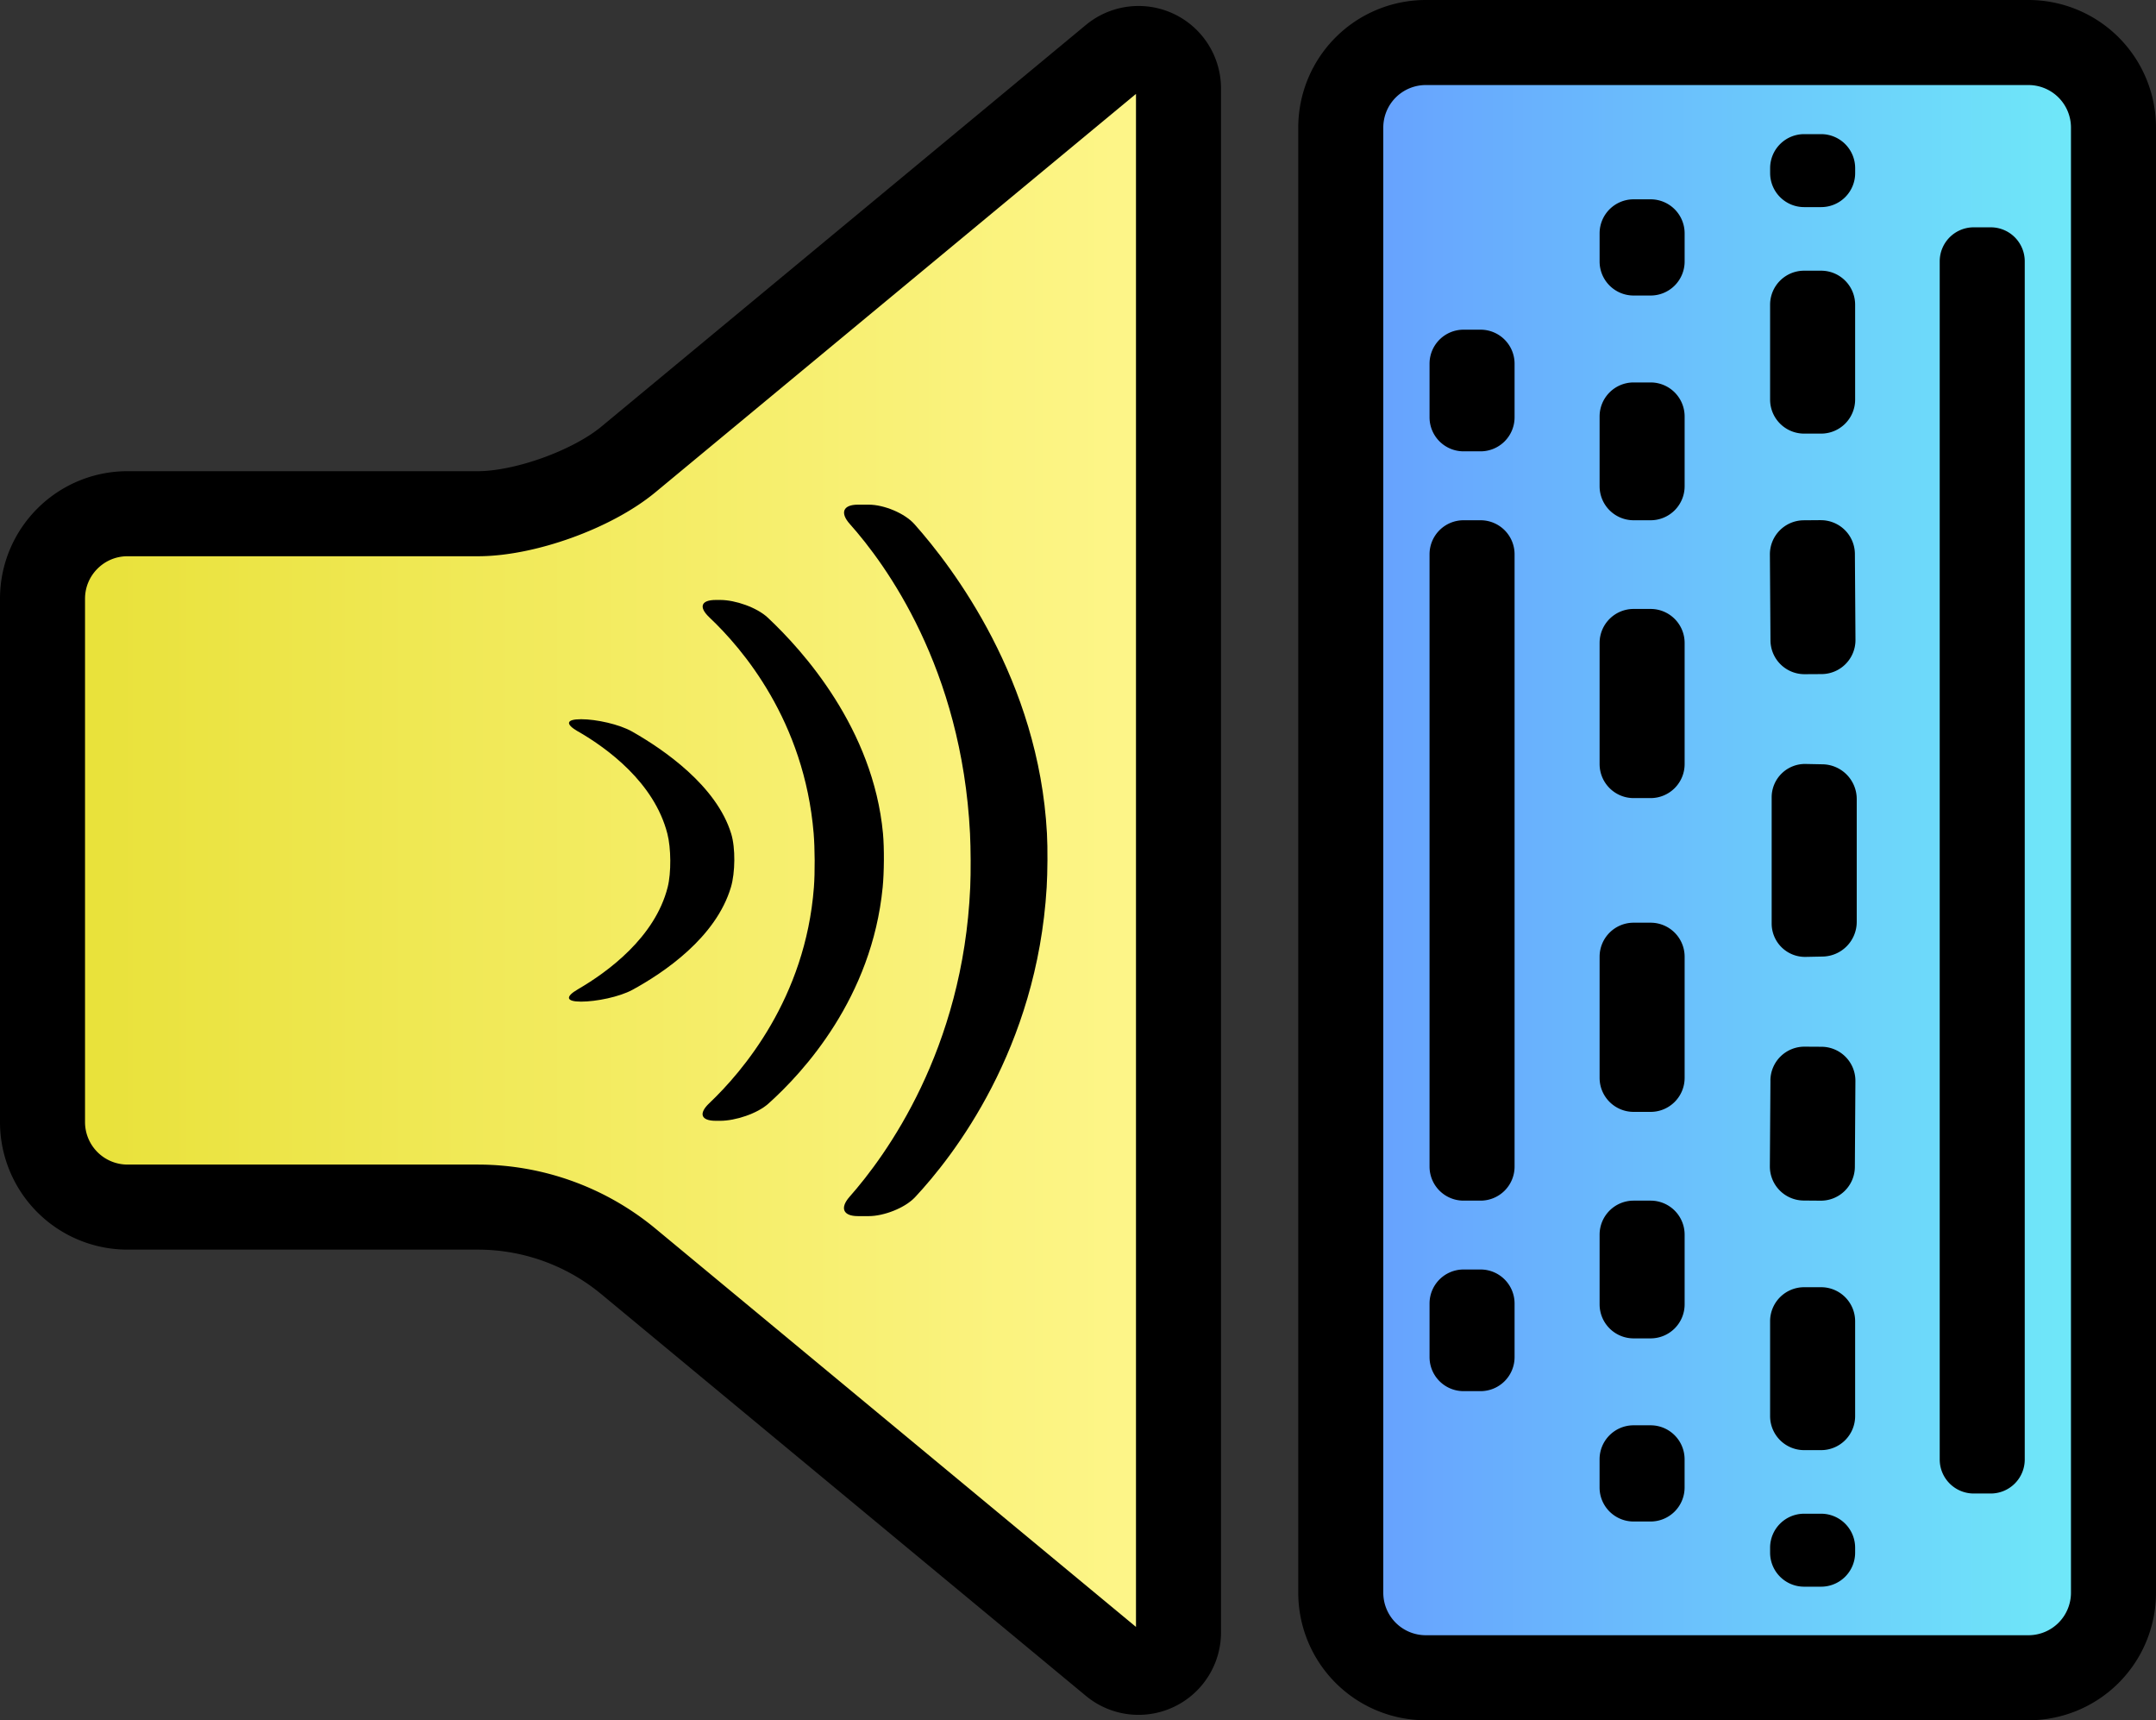 <?xml version="1.0" encoding="UTF-8" standalone="no"?>
<!-- Created with Inkscape (http://www.inkscape.org/) -->

<svg
   width="63.39mm"
   height="50.568mm"
   viewBox="0 0 63.39 50.568"
   version="1.1"
   id="svg5"
   inkscape:version="1.2 (dc2aedaf03, 2022-05-15)"
   sodipodi:docname="logo.svg"
   inkscape:export-filename="logo.png"
   inkscape:export-xdpi="96"
   inkscape:export-ydpi="96"
   xmlns:inkscape="http://www.inkscape.org/namespaces/inkscape"
   xmlns:sodipodi="http://sodipodi.sourceforge.net/DTD/sodipodi-0.dtd"
   xmlns:xlink="http://www.w3.org/1999/xlink"
   xmlns="http://www.w3.org/2000/svg"
   xmlns:svg="http://www.w3.org/2000/svg"
   xmlns:rdf="http://www.w3.org/1999/02/22-rdf-syntax-ns#"
   xmlns:cc="http://creativecommons.org/ns#"
   xmlns:dc="http://purl.org/dc/elements/1.1/">
  <rect x="0" y="0" width="63.39" height="50.568" fill="#333333" stroke="none"/>
  <title
     id="title36804">epicki soundbard V3 logo</title>
  <sodipodi:namedview
     id="namedview7"
     pagecolor="#ffffff"
     bordercolor="#000000"
     borderopacity="0.25"
     inkscape:showpageshadow="2"
     inkscape:pageopacity="0.0"
     inkscape:pagecheckerboard="0"
     inkscape:deskcolor="#d1d1d1"
     inkscape:document-units="mm"
     showgrid="false"
     showguides="true"
     inkscape:zoom="1.4503086"
     inkscape:cx="110.6661"
     inkscape:cy="77.569696"
     inkscape:window-width="1920"
     inkscape:window-height="1001"
     inkscape:window-x="-9"
     inkscape:window-y="41"
     inkscape:window-maximized="1"
     inkscape:current-layer="layer1">
    <sodipodi:guide
       position="-7.85,35.467"
       orientation="-1,0"
       id="guide392"
       inkscape:locked="false"
       inkscape:label=""
       inkscape:color="rgb(0,134,229)" />
    <sodipodi:guide
       position="9.65,35.467"
       orientation="-1,0"
       id="guide396"
       inkscape:label=""
       inkscape:locked="false"
       inkscape:color="rgb(0,134,229)" />
    <sodipodi:guide
       position="34.65,35.467"
       orientation="-1,0"
       id="guide464"
       inkscape:label=""
       inkscape:locked="false"
       inkscape:color="rgb(0,134,229)" />
    <sodipodi:guide
       position="34.65,51.914"
       orientation="1,0"
       id="guide466"
       inkscape:locked="false" />
    <sodipodi:guide
       position="-10.35,0.085"
       orientation="0,1"
       id="guide468"
       inkscape:locked="false"
       inkscape:label=""
       inkscape:color="rgb(0,134,229)" />
    <sodipodi:guide
       position="-10.35,50.468"
       orientation="0,1"
       id="guide470"
       inkscape:label=""
       inkscape:locked="false"
       inkscape:color="rgb(0,134,229)" />
    <sodipodi:guide
       position="54.59,28.082"
       orientation="-1,0"
       id="guide5768"
       inkscape:locked="false" />
    <sodipodi:guide
       position="45.781,49.318"
       orientation="-1,0"
       id="guide5857"
       inkscape:label=""
       inkscape:locked="false"
       inkscape:color="rgb(0,134,229)" />
    <sodipodi:guide
       position="68.281,49.318"
       orientation="-1,0"
       id="guide5859"
       inkscape:label=""
       inkscape:locked="false"
       inkscape:color="rgb(0,134,229)" />
    <sodipodi:guide
       position="-10.35,15.276"
       orientation="0,1"
       id="guide5867"
       inkscape:label=""
       inkscape:locked="false"
       inkscape:color="rgb(0,134,229)" />
    <sodipodi:guide
       position="-10.35,35.276"
       orientation="0,1"
       id="guide5869"
       inkscape:label=""
       inkscape:locked="false"
       inkscape:color="rgb(0,134,229)" />
  </sodipodi:namedview>
  <defs
     id="defs2">
    <linearGradient
       inkscape:collect="always"
       id="linearGradient19543">
      <stop
         style="stop-color:#669aff;stop-opacity:1;"
         offset="0"
         id="stop19541" />
      <stop
         style="stop-color:#70f0f8;stop-opacity:1;"
         offset="1"
         id="stop19539" />
    </linearGradient>
    <linearGradient
       inkscape:collect="always"
       id="linearGradient8227">
      <stop
         style="stop-color:#e7e034;stop-opacity:1;"
         offset="0"
         id="stop8223" />
      <stop
         style="stop-color:#fff78f;stop-opacity:1;"
         offset="1"
         id="stop8225" />
    </linearGradient>
    <inkscape:path-effect
       effect="fillet_chamfer"
       id="path-effect7694"
       is_visible="true"
       lpeversion="1"
       nodesatellites_param="F,0,0,1,0,0.794,0,1 @ F,0,0,1,0,0.794,0,1 @ F,0,0,1,0,0.794,0,1 @ F,0,0,1,0,0.794,0,1 @ F,0,0,1,0,0.794,0,1 @ F,0,0,1,0,0.794,0,1 | F,0,0,1,0,0.794,0,1 @ F,0,0,1,0,0.794,0,1 @ F,0,0,1,0,0.794,0,1 @ F,0,0,1,0,0.794,0,1 @ F,0,0,1,0,0.794,0,1 @ F,0,0,1,0,0.794,0,1 | F,0,0,1,0,0.794,0,1 @ F,0,0,1,0,0.794,0,1 @ F,0,0,1,0,0.794,0,1 @ F,0,0,1,0,0.794,0,1 @ F,0,0,1,0,0.794,0,1 @ F,0,0,1,0,0.794,0,1"
       unit="px"
       method="auto"
       mode="F"
       radius="3"
       chamfer_steps="1"
       flexible="false"
       use_knot_distance="true"
       apply_no_radius="true"
       apply_with_radius="true"
       only_selected="false"
       hide_knots="false" />
    <inkscape:path-effect
       effect="fillet_chamfer"
       id="path-effect6530"
       is_visible="true"
       lpeversion="1"
       nodesatellites_param="F,0,0,1,0,1,0,1 @ F,0,0,1,0,1,0,1 @ F,0,0,1,0,1,0,1 @ F,0,0,1,0,1,0,1 | F,0,0,1,0,1,0,1 @ F,0,0,1,0,1,0,1 @ F,0,0,1,0,1,0,1 @ F,0,0,1,0,1,0,1 | F,0,0,1,0,1,0,1 @ F,0,0,1,0,1,0,1 @ F,0,0,1,0,1,0,1 @ F,0,0,1,0,1,0,1 @ F,0,0,1,0,1,0,1 @ F,0,0,1,0,1,0,1 @ F,0,0,1,0,1,0,1 @ F,0,0,1,0,1,0,1 | F,0,0,1,0,1,0,1 @ F,0,0,1,0,1,0,1 @ F,0,0,1,0,1,0,1 @ F,0,0,1,0,1,0,1 | F,0,0,1,0,1,0,1 @ F,0,0,1,0,1,0,1 @ F,0,0,1,0,1,0,1 @ F,0,0,1,0,1,0,1 | F,0,0,1,0,1,0,1 @ F,0,0,1,0,1,0,1 @ F,0,0,1,0,1,0,1 @ F,0,0,1,0,1,0,1 | F,0,0,1,0,1,0,1 @ F,0,0,1,0,1,0,1 @ F,0,0,1,0,1,0,1 @ F,0,0,1,0,1,0,1 | F,0,0,1,0,1,0,1 @ F,0,0,1,0,1,0,1 @ F,0,0,1,0,1,0,1 @ F,0,0,1,0,1,0,1 @ F,0,0,1,0,1,0,1 @ F,0,0,1,0,1,0,1 | F,0,0,1,0,1,0,1 @ F,0,0,1,0,1,0,1 @ F,0,0,1,0,1,0,1 @ F,0,0,1,0,1,0,1 | F,0,0,1,0,1,0,1 @ F,0,0,1,0,1,0,1 @ F,0,0,1,0,1,0,1 @ F,0,0,1,0,1,0,1 | F,0,0,1,0,1,0,1 @ F,0,0,1,0,1,0,1 @ F,0,0,1,0,1,0,1 @ F,0,0,1,0,1,0,1 | F,0,0,1,0,1,0,1 @ F,0,0,1,0,1,0,1 @ F,0,0,1,0,1,0,1 @ F,0,0,1,0,1,0,1 | F,0,0,1,0,1,0,1 @ F,0,0,1,0,1,0,1 @ F,0,0,1,0,1,0,1 @ F,0,0,1,0,1,0,1 | F,0,0,1,0,1,0,1 @ F,0,0,1,0,1,0,1 @ F,0,0,1,0,1,0,1 @ F,0,0,1,0,1,0,1 | F,0,0,1,0,1,0,1 @ F,0,0,1,0,1,0,1 @ F,0,0,1,0,1,0,1 @ F,0,0,1,0,1,0,1 | F,0,0,1,0,1,0,1 @ F,0,0,1,0,1,0,1 @ F,0,0,1,0,1,0,1 @ F,0,0,1,0,1,0,1 | F,0,0,1,0,1,0,1 @ F,0,0,1,0,1,0,1 @ F,0,0,1,0,1,0,1 @ F,0,0,1,0,1,0,1"
       unit="mm"
       method="auto"
       mode="F"
       radius="1"
       chamfer_steps="1"
       flexible="false"
       use_knot_distance="true"
       apply_no_radius="true"
       apply_with_radius="true"
       only_selected="false"
       hide_knots="false" />
    <inkscape:path-effect
       effect="fillet_chamfer"
       id="path-effect5972"
       is_visible="true"
       lpeversion="1"
       nodesatellites_param="F,0,0,1,0,2.5,0,1 @ F,0,0,1,0,2.5,0,1 @ F,0,0,1,0,2.5,0,1 @ F,0,0,1,0,2.5,0,1"
       unit="mm"
       method="auto"
       mode="F"
       radius="2.5"
       chamfer_steps="1"
       flexible="false"
       use_knot_distance="true"
       apply_no_radius="true"
       apply_with_radius="true"
       only_selected="false"
       hide_knots="false" />
    <inkscape:path-effect
       effect="fillet_chamfer"
       id="path-effect5650"
       is_visible="true"
       lpeversion="1"
       nodesatellites_param="F,0,0,1,0,2.5,0,1 @ F,0,0,1,0,2.5,0,1 @ F,0,0,1,0,2.5,0,1 @ F,0,0,1,0,2.5,0,1"
       unit="mm"
       method="auto"
       mode="F"
       radius="2.5"
       chamfer_steps="1"
       flexible="false"
       use_knot_distance="true"
       apply_no_radius="true"
       apply_with_radius="true"
       only_selected="false"
       hide_knots="false" />
    <inkscape:path-effect
       effect="fillet_chamfer"
       id="path-effect4964"
       is_visible="true"
       lpeversion="1"
       nodesatellites_param="F,0,0,1,0,0,0,1 @ F,0,0,1,0,0,0,1 @ F,0,0,1,0,0,0,1 @ F,0,0,1,0,0,0,1"
       unit="px"
       method="auto"
       mode="F"
       radius="0"
       chamfer_steps="1"
       flexible="false"
       use_knot_distance="true"
       apply_no_radius="true"
       apply_with_radius="true"
       only_selected="false"
       hide_knots="false" />
    <linearGradient
       id="linearGradient4052"
       inkscape:swatch="solid">
      <stop
         style="stop-color:#000000;stop-opacity:1;"
         offset="0"
         id="stop4050" />
    </linearGradient>
    <marker
       style="overflow:visible"
       id="Arrow4"
       refX="0"
       refY="0"
       orient="auto-start-reverse"
       inkscape:stockid="Arrow4"
       markerWidth="5"
       markerHeight="6"
       viewBox="0 0 5 6"
       inkscape:isstock="true"
       inkscape:collect="always"
       preserveAspectRatio="xMidYMid">
      <path
         style="fill:context-stroke;fill-rule:evenodd;stroke:none"
         d="m 1,0 -3,3 h -2 l 3,-3 -3,-3 h 2 z"
         id="path1741" />
    </marker>
    <marker
       style="overflow:visible"
       id="Scissors"
       refX="0"
       refY="0"
       orient="auto"
       inkscape:stockid="Scissors"
       markerWidth="15.249"
       markerHeight="9.086"
       viewBox="0 0 15.249 9.086"
       inkscape:isstock="true"
       inkscape:collect="always"
       preserveAspectRatio="xMidYMid">
      <path
         style="fill:context-stroke"
         d="M 9.09,-3.606 C 8.12,-4.777 6.37,-4.736 5.062,-4.233 l -8.212,3.078 c -2.388,-1.307 -4.748,-0.933 -4.748,-1.569 0,-0.497 0.457,-0.388 0.388,-1.683 -0.066,-1.243 -1.364,-2.163 -2.59,-2.082 -1.227,-0.007 -2.499,0.933 -2.51,2.23 -0.091,1.306 1.007,2.52 2.307,2.605 1.522,0.227 4.218,-0.696 5.483,1.571 -0.942,1.738 -2.614,1.743 -4.126,1.656 -1.255,-0.072 -2.762,0.287 -3.361,1.521 -0.578,1.182 -0.011,2.865 1.317,3.226 1.34,0.492 3.181,-0.13 3.499,-1.671 0.246,-1.188 -0.595,-1.746 -0.273,-2.177 0.244,-0.325 1.791,-0.137 4.547,-1.375 L 5.676,4.233 C 6.8,4.547 8.173,4.536 9.168,3.431 l -9.22,-3.485 z m -18.308,-1.901 c 1.295,0.723 1.189,2.684 -0.156,3.063 -1.217,0.424 -2.771,-0.759 -2.383,-2.077 0.227,-1.082 1.653,-1.481 2.54,-0.986 z m 0.056,8.017 c 1.351,0.499 1.121,2.784 -0.252,3.092 -0.911,0.316 -2.214,-0.139 -2.306,-1.212 -0.178,-1.305 1.356,-2.484 2.558,-1.879 z"
         id="sizzorsPath"
         transform="scale(0.7)" />
    </marker>
    <marker
       style="overflow:visible"
       id="marker1427"
       refX="0"
       refY="0"
       orient="auto-start-reverse"
       inkscape:stockid="Arrow1"
       markerWidth="4.061"
       markerHeight="6.707"
       viewBox="0 0 4.061 6.707"
       inkscape:isstock="true"
       inkscape:collect="always"
       preserveAspectRatio="xMidYMid">
      <path
         style="fill:none;stroke:context-stroke;stroke-width:1;stroke-linecap:butt"
         d="M 3,-3 0,0 3,3"
         id="path1425"
         transform="rotate(180,0.125,0)"
         sodipodi:nodetypes="ccc" />
    </marker>
    <marker
       style="overflow:visible"
       id="marker1387"
       refX="0"
       refY="0"
       orient="auto-start-reverse"
       inkscape:stockid="Arrow1"
       markerWidth="4.061"
       markerHeight="6.707"
       viewBox="0 0 4.061 6.707"
       inkscape:isstock="true"
       inkscape:collect="always"
       preserveAspectRatio="xMidYMid">
      <path
         style="fill:none;stroke:context-stroke;stroke-width:1;stroke-linecap:butt"
         d="M 3,-3 0,0 3,3"
         id="path1385"
         transform="rotate(180,0.125,0)"
         sodipodi:nodetypes="ccc" />
    </marker>
    <marker
       style="overflow:visible"
       id="Arrow1"
       refX="0"
       refY="0"
       orient="auto-start-reverse"
       inkscape:stockid="Arrow1"
       markerWidth="4.061"
       markerHeight="6.707"
       viewBox="0 0 4.061 6.707"
       inkscape:isstock="true"
       inkscape:collect="always"
       preserveAspectRatio="xMidYMid">
      <path
         style="fill:none;stroke:context-stroke;stroke-width:1;stroke-linecap:butt"
         d="M 3,-3 0,0 3,3"
         id="path5057"
         transform="rotate(180,0.125,0)"
         sodipodi:nodetypes="ccc" />
    </marker>
    <marker
       style="overflow:visible"
       id="Arrow3"
       refX="0"
       refY="0"
       orient="auto-start-reverse"
       inkscape:stockid="Arrow3"
       markerWidth="4.207"
       markerHeight="7"
       viewBox="0 0 4.207 7"
       inkscape:isstock="true"
       inkscape:collect="always"
       preserveAspectRatio="xMidYMid">
      <path
         style="fill:none;stroke:context-stroke;stroke-width:1;stroke-linecap:round"
         d="M 3,-3 0,0 3,3"
         id="arrow3"
         transform="rotate(180,0.125,0)"
         sodipodi:nodetypes="ccc" />
    </marker>
    <inkscape:path-effect
       effect="fillet_chamfer"
       id="path-effect473"
       is_visible="true"
       lpeversion="1"
       nodesatellites_param="F,0,0,1,0,2.5,0,1 @ F,0,0,1,0,2.5,0,1 @ F,0,0,1,0,2.5,0,1 @ F,0,0,1,0,2.5,0,1 @ F,0,0,1,0,2.5,0,1 @ F,0,0,1,0,2.5,0,1"
       unit="mm"
       method="auto"
       mode="C"
       radius="2.5"
       chamfer_steps="1"
       flexible="false"
       use_knot_distance="true"
       apply_no_radius="true"
       apply_with_radius="true"
       only_selected="false"
       hide_knots="false" />
    <linearGradient
       inkscape:collect="always"
       xlink:href="#linearGradient8227"
       id="linearGradient8377"
       x1="52.662"
       y1="42.054"
       x2="88.562"
       y2="42.054"
       gradientUnits="userSpaceOnUse" />
    <linearGradient
       inkscape:collect="always"
       xlink:href="#linearGradient19543"
       id="linearGradient19545"
       x1="90.833"
       y1="42.046"
       x2="116.052"
       y2="42.046"
       gradientUnits="userSpaceOnUse" />
  </defs>
  <g
     inkscape:label="Layer 1"
     inkscape:groupmode="layer"
     id="layer1"
     transform="translate(-52.662,-16.762)">
    <g
       id="g400"
       style="stroke:#000000;stroke-width:2.5;stroke-dasharray:none;stroke-opacity:1">
      <path
         id="rect174"
         style="fill:url(#linearGradient8377);fill-opacity:1;stroke:#000000;stroke-width:2.5;stroke-dasharray:none;stroke-opacity:1"
         d="m 85.387,18.458 -14.25,11.81 c -1.063,0.881 -3.044,1.595 -4.425,1.595 -3.684,3.5e-5 -6.616,4.4e-5 -10.3,4.6e-5 -1.381,0 -2.5,1.119 -2.5,2.5 l -8.3e-5,15.382 a 2.5,2.5 45 0 0 2.5,2.5 l 10.3,4.9e-5 a 6.935,6.935 19.825 0 1 4.425,1.595 l 14.25,11.81 a 1.175,1.175 154.825 0 0 1.925,-0.905 v -45.382 a 1.175,1.175 25.175 0 0 -1.925,-0.905 z"
         sodipodi:nodetypes="ccccccc"
         inkscape:path-effect="#path-effect473"
         inkscape:original-d="M 87.311738,16.862651 69.212056,31.862655 c -5.833333,6.7e-5 -9.466667,7.3e-5 -15.3,7.3e-5 l -1.11e-4,20.382072 15.300111,7.3e-5 18.099682,14.999998 z" />
    </g>
    <path
       id="rect4164"
       style="fill:url(#linearGradient19545);fill-opacity:1;stroke:#000000;stroke-width:2.5"
       d="m 94.583,18.012 h 17.719 a 2.5,2.5 45 0 1 2.5,2.5 l 0,43.068 a 2.5,2.5 135 0 1 -2.5,2.5 H 94.583 a 2.5,2.5 45 0 1 -2.5,-2.5 V 20.512 a 2.5,2.5 135 0 1 2.5,-2.5 z"
       inkscape:original-d="M 92.083313,18.011848 H 114.80211 V 66.080193 H 92.083313 Z"
       inkscape:path-effect="#path-effect5972" />
    <path
       id="path5875"
       style="color:#000000;fill:#000000;-inkscape-stroke:none"
       d="m 104.707,21.705 v 0.145 a 1,1 45 0 0 1,1 h 0.5 a 1,1 135 0 0 1,-1 v -0.145 a 1,1 45 0 0 -1,-1 h -0.5 a 1,1 135 0 0 -1,1 z m -5.014,1.916 v 0.828 a 1,1 45 0 0 1,1 h 0.5 a 1,1 135 0 0 1,-1 l 0,-0.828 a 1,1 45 0 0 -1,-1 h -0.5 a 1,1 135 0 0 -1,1 z m 10,0.823 0,16.609 v 1.002 17.609 a 1,1 45 0 0 1,1 h 0.5 a 1,1 135 0 0 1,-1 v -16.609 -1.002 -17.609 a 1,1 45 0 0 -1,-1 h -0.5 a 1,1 135 0 0 -1,1 z m -4.987,1.275 0,2.789 a 1,1 45 0 0 1,1 h 0.5 a 1,1 135 0 0 1,-1 v -2.789 a 1,1 45 0 0 -1,-1 l -0.5,0 a 1,1 135 0 0 -1,1 z m -10.013,1.734 v 1.576 a 1,1 45 0 0 1,1 h 0.5 a 1,1 135 0 0 1,-1 v -1.576 a 1,1 45 0 0 -1,-1 h -0.5 a 1,1 135 0 0 -1,1 z m 5,1.551 0,2.051 a 1,1 45 0 0 1,1 h 0.5 a 1,1 135 0 0 1,-1 l 0,-2.051 a 1,1 45 0 0 -1,-1 h -0.5 a 1,1 135 0 0 -1,1 z m 6.5,3.048 -0.5,0.004 a 1.001,1.001 134.612 0 0 -0.993,1.007 l 0.017,2.523 a 1,1 44.631 0 0 1.006,0.994 l 0.5,-0.003 a 1,1 134.631 0 0 0.993,-1.006 l -0.017,-2.525 a 0.999,0.999 44.612 0 0 -1.006,-0.993 z m -11.5,1.003 v 8 l 0,10 a 1,1 45 0 0 1,1 l 0.5,0 a 1,1 135 0 0 1,-1 v -8 -10 a 1,1 45 0 0 -1,-1 h -0.5 a 1,1 135 0 0 -1,1 z m 5,2.607 0,3.56 a 1,1 45 0 0 1,1 h 0.5 a 1,1 135 0 0 1,-1 l 0,-3.56 a 1,1 45 0 0 -1,-1 h -0.5 a 1,1 135 0 0 -1,1 z m 5.059,4.535 v 3.713 a 0.98,0.98 44.42 0 0 1,0.98 l 0.501,-0.01 a 1.02,1.02 134.42 0 0 1,-1.02 l 0,-3.611 a 1.021,1.021 45.586 0 0 -1,-1.02 l -0.501,-0.01 a 0.98,0.98 135.586 0 0 -1,0.98 z M 99.693,44.885 v 3.561 a 1,1 45 0 0 1,1 h 0.5 a 1,1 135 0 0 1,-1 V 44.885 a 1,1 45 0 0 -1,-1 h -0.5 a 1,1 135 0 0 -1,1 z m 5.023,3.637 -0.017,2.523 a 1.001,1.001 45.388 0 0 0.993,1.007 l 0.5,0.004 a 0.999,0.999 135.387 0 0 1.006,-0.993 l 0.016,-2.525 a 1,1 45.364 0 0 -0.993,-1.006 l -0.5,-0.003 a 1,1 135.364 0 0 -1.006,0.994 z m -5.023,4.533 v 2.049 a 1,1 45 0 0 1,1 h 0.5 a 1,1 135 0 0 1,-1 v -2.049 a 1,1 45 0 0 -1,-1 h -0.5 a 1,1 135 0 0 -1,1 z m -5,2.024 v 1.576 a 1,1 45 0 0 1,1 h 0.5 a 1,1 135 0 0 1,-1 v -1.576 a 1,1 45 0 0 -1,-1 l -0.5,0 a 1,1 135 0 0 -1,1 z m 10.013,0.521 v 2.789 a 1,1 45 0 0 1,1 h 0.5 a 1,1 135 0 0 1,-1 v -2.789 a 1,1 45 0 0 -1,-1 h -0.5 a 1,1 135 0 0 -1,1 z m -5.014,4.059 v 0.828 a 1,1 45 0 0 1,1 h 0.5 a 1,1 135 0 0 1,-1 v -0.828 a 1,1 45 0 0 -1,-1 h -0.5 a 1,1 135 0 0 -1,1 z m 5.014,2.599 v 0.145 a 1,1 45 0 0 1,1 h 0.5 a 1,1 135 0 0 1,-1 V 62.258 a 1,1 45 0 0 -1,-1 l -0.5,-3e-6 a 1,1 135 0 0 -1,1 z"
       inkscape:path-effect="#path-effect6530"
       inkscape:original-d="m 104.70679,20.705196 v 2.144572 h 2.5001 v -2.144572 z m -5.01365,1.915645 v 2.828252 h 2.50011 v -2.828252 z m 10.00042,0.822689 v 18.6092 0.0021 18.6092 h 2.49959 v -18.6092 -0.0021 -18.6092 z m -4.98677,1.275375 v 4.788855 h 2.5001 v -4.788855 z m -10.013345,1.734261 v 3.576009 h 2.500106 v -3.576009 z m 4.999695,1.550809 v 4.050916 h 2.50011 v -4.050916 z m 7.50032,4.041097 -2.50011,0.01757 0.0295,4.523239 2.5001,-0.01589 z m -12.500015,0.0098 v 9.999906 9.999907 h 2.500106 v -9.999907 -9.999906 z m 4.999695,2.607076 V 40.222 h 2.50011 v -5.560052 z m 5.05861,4.535124 c 0,1.904276 0,3.808553 0,5.712829 l 2.5001,-0.05064 c 0,-1.870342 0,-3.740685 0,-5.611027 z M 99.69314,43.885 v 5.560542 h 2.50011 V 43.885 Z m 5.02967,3.636628 -0.0295,4.523238 2.50011,0.01757 0.0294,-4.525305 z m -5.02967,4.533057 v 4.048848 h 2.50011 v -4.048848 z m -4.999695,2.023649 v 3.576009 h 2.500106 v -3.576009 z m 10.013345,0.521415 v 4.788855 h 2.5001 v -4.788855 z m -5.01365,4.058667 v 2.827734 h 2.50011 v -2.827734 z m 5.01365,2.599325 v 2.144572 h 2.5001 V 61.25776 Z"
       sodipodi:nodetypes="ccccccccccccccccccccccccccccccccccccccccccccccccccccccccccccccccccccccccccccccccccccccccccc" />
    <path
       id="path7544"
       style="color:#000000;fill:#000000;stroke-width:0.324;-inkscape-stroke:none"
       d="m 77.647,32.164 c 1.06,1.188 3.29,4.239 3.535,9.097 0.022,0.437 0.026,1.148 0.006,1.586 -0.209,4.777 -2.478,7.884 -3.546,9.093 -0.29,0.328 -0.195,0.57 0.243,0.57 h 0.323 c 0.438,0 1.06,-0.237 1.359,-0.557 1.13,-1.209 3.584,-4.355 3.869,-9.107 0.026,-0.437 0.032,-1.148 0.008,-1.586 -0.242,-4.5 -2.761,-7.814 -3.895,-9.089 -0.291,-0.327 -0.903,-0.574 -1.341,-0.574 h -0.323 c -0.438,0 -0.53,0.24 -0.238,0.567 z m -4.128,2.747 c 0.97,0.913 2.791,3.041 3.066,6.35 0.036,0.437 0.041,1.148 0.007,1.585 -0.249,3.256 -2.099,5.418 -3.077,6.346 -0.318,0.301 -0.247,0.516 0.192,0.516 l 0.134,0 c 0.438,0 1.082,-0.209 1.409,-0.501 1.036,-0.927 3.047,-3.116 3.364,-6.362 0.043,-0.436 0.049,-1.148 0.009,-1.585 -0.288,-3.077 -2.347,-5.368 -3.388,-6.343 -0.32,-0.3 -0.955,-0.519 -1.394,-0.519 h -0.134 c -0.438,0 -0.507,0.212 -0.188,0.512 z m -3.862,3.351 c 0.859,0.496 2.241,1.502 2.627,3.007 0.109,0.423 0.116,1.147 0.009,1.571 -0.373,1.481 -1.773,2.499 -2.639,3.002 -0.379,0.22 -0.35,0.363 0.089,0.363 l 0.009,0 c 0.438,0 1.122,-0.138 1.507,-0.348 0.92,-0.502 2.456,-1.535 2.895,-3.021 0.124,-0.419 0.135,-1.147 0.007,-1.564 -0.43,-1.412 -1.986,-2.478 -2.911,-3.004 -0.381,-0.217 -1.06,-0.364 -1.498,-0.364 l -0.009,0 c -0.438,0 -0.466,0.141 -0.087,0.36 z"
       inkscape:path-effect="#path-effect7694"
       inkscape:original-d="m 77.092015,31.597122 c 0,0 4.078841,3.532795 4.112107,10.456639 0.0326,6.777171 -4.112107,10.456639 -4.112107,10.456639 h 1.910177 c 0,0 4.410444,-3.762324 4.460348,-10.456639 0.04678,-6.266667 -4.460348,-10.456639 -4.460348,-10.456639 z m -4.178037,2.801966 c 0,0 3.677014,2.586135 3.707009,7.654673 0.02932,4.961168 -3.707009,7.654673 -3.707009,7.654673 h 1.721832 c 0,0 3.976303,-2.75416 4.021307,-7.654673 0.04223,-4.587457 -4.021307,-7.654673 -4.021307,-7.654673 z m -3.963654,3.503637 c 0,0 3.409542,1.402467 3.437357,4.151036 0.0272,2.690343 -3.437357,4.151036 -3.437357,4.151036 h 1.596675 c 0,0 3.686613,-1.493584 3.728347,-4.151036 0.03906,-2.487687 -3.728347,-4.151036 -3.728347,-4.151036 z" />
  </g>
</svg>

